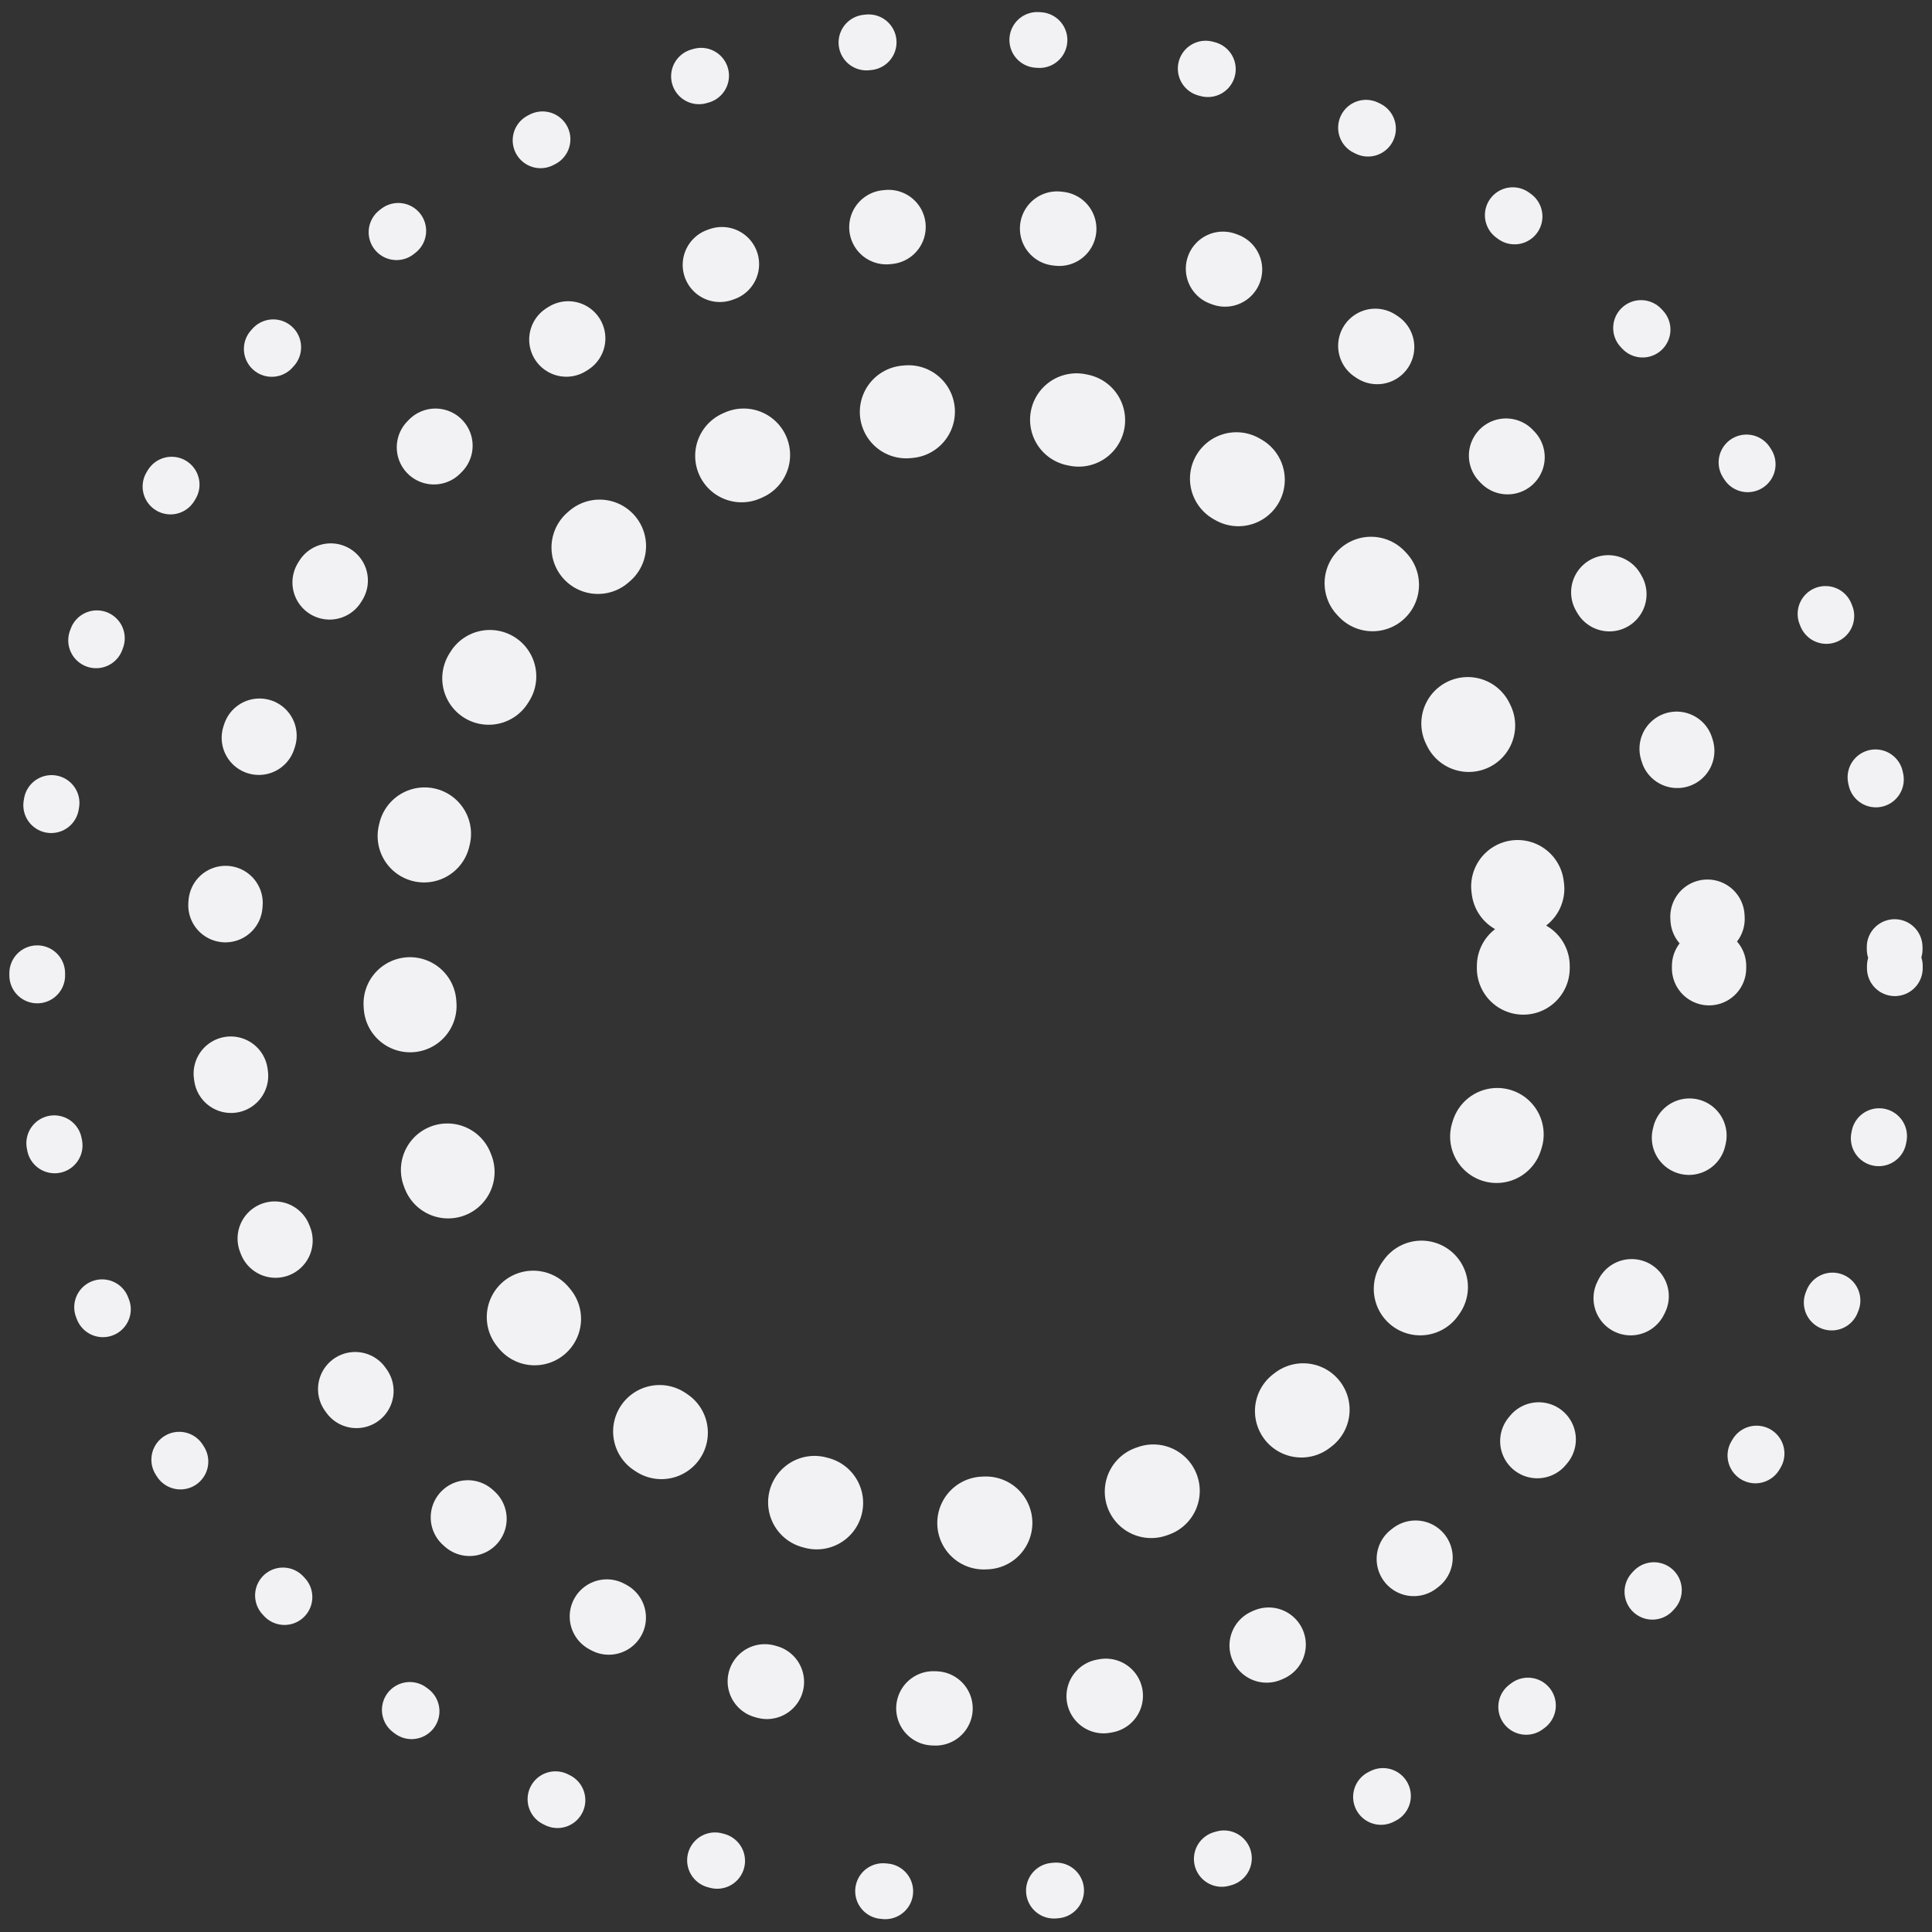 <svg width="104" height="104" viewBox="0 0 104 104" fill="none" xmlns="http://www.w3.org/2000/svg">
<rect x="0" y="0" width="104" height="104" fill="#333333" stroke="none"/>
<g id="Ring4">
<circle id="Ellipse 459" cx="52" cy="52" r="40" stroke="#F2F2F4" stroke-width="4" stroke-linecap="round" stroke-linejoin="round" stroke-dasharray="0.12 9.09"/>
<circle id="Ellipse 461" cx="52" cy="52" r="30" stroke="#F2F2F4" stroke-width="5" stroke-linecap="round" stroke-linejoin="round" stroke-dasharray="0.12 9.09"/>
<circle id="Ellipse 460" cx="52" cy="52" r="50" stroke="#F2F2F4" stroke-width="3" stroke-linecap="round" stroke-linejoin="round" stroke-dasharray="0.12 9.09"/>
</g>
</svg>
